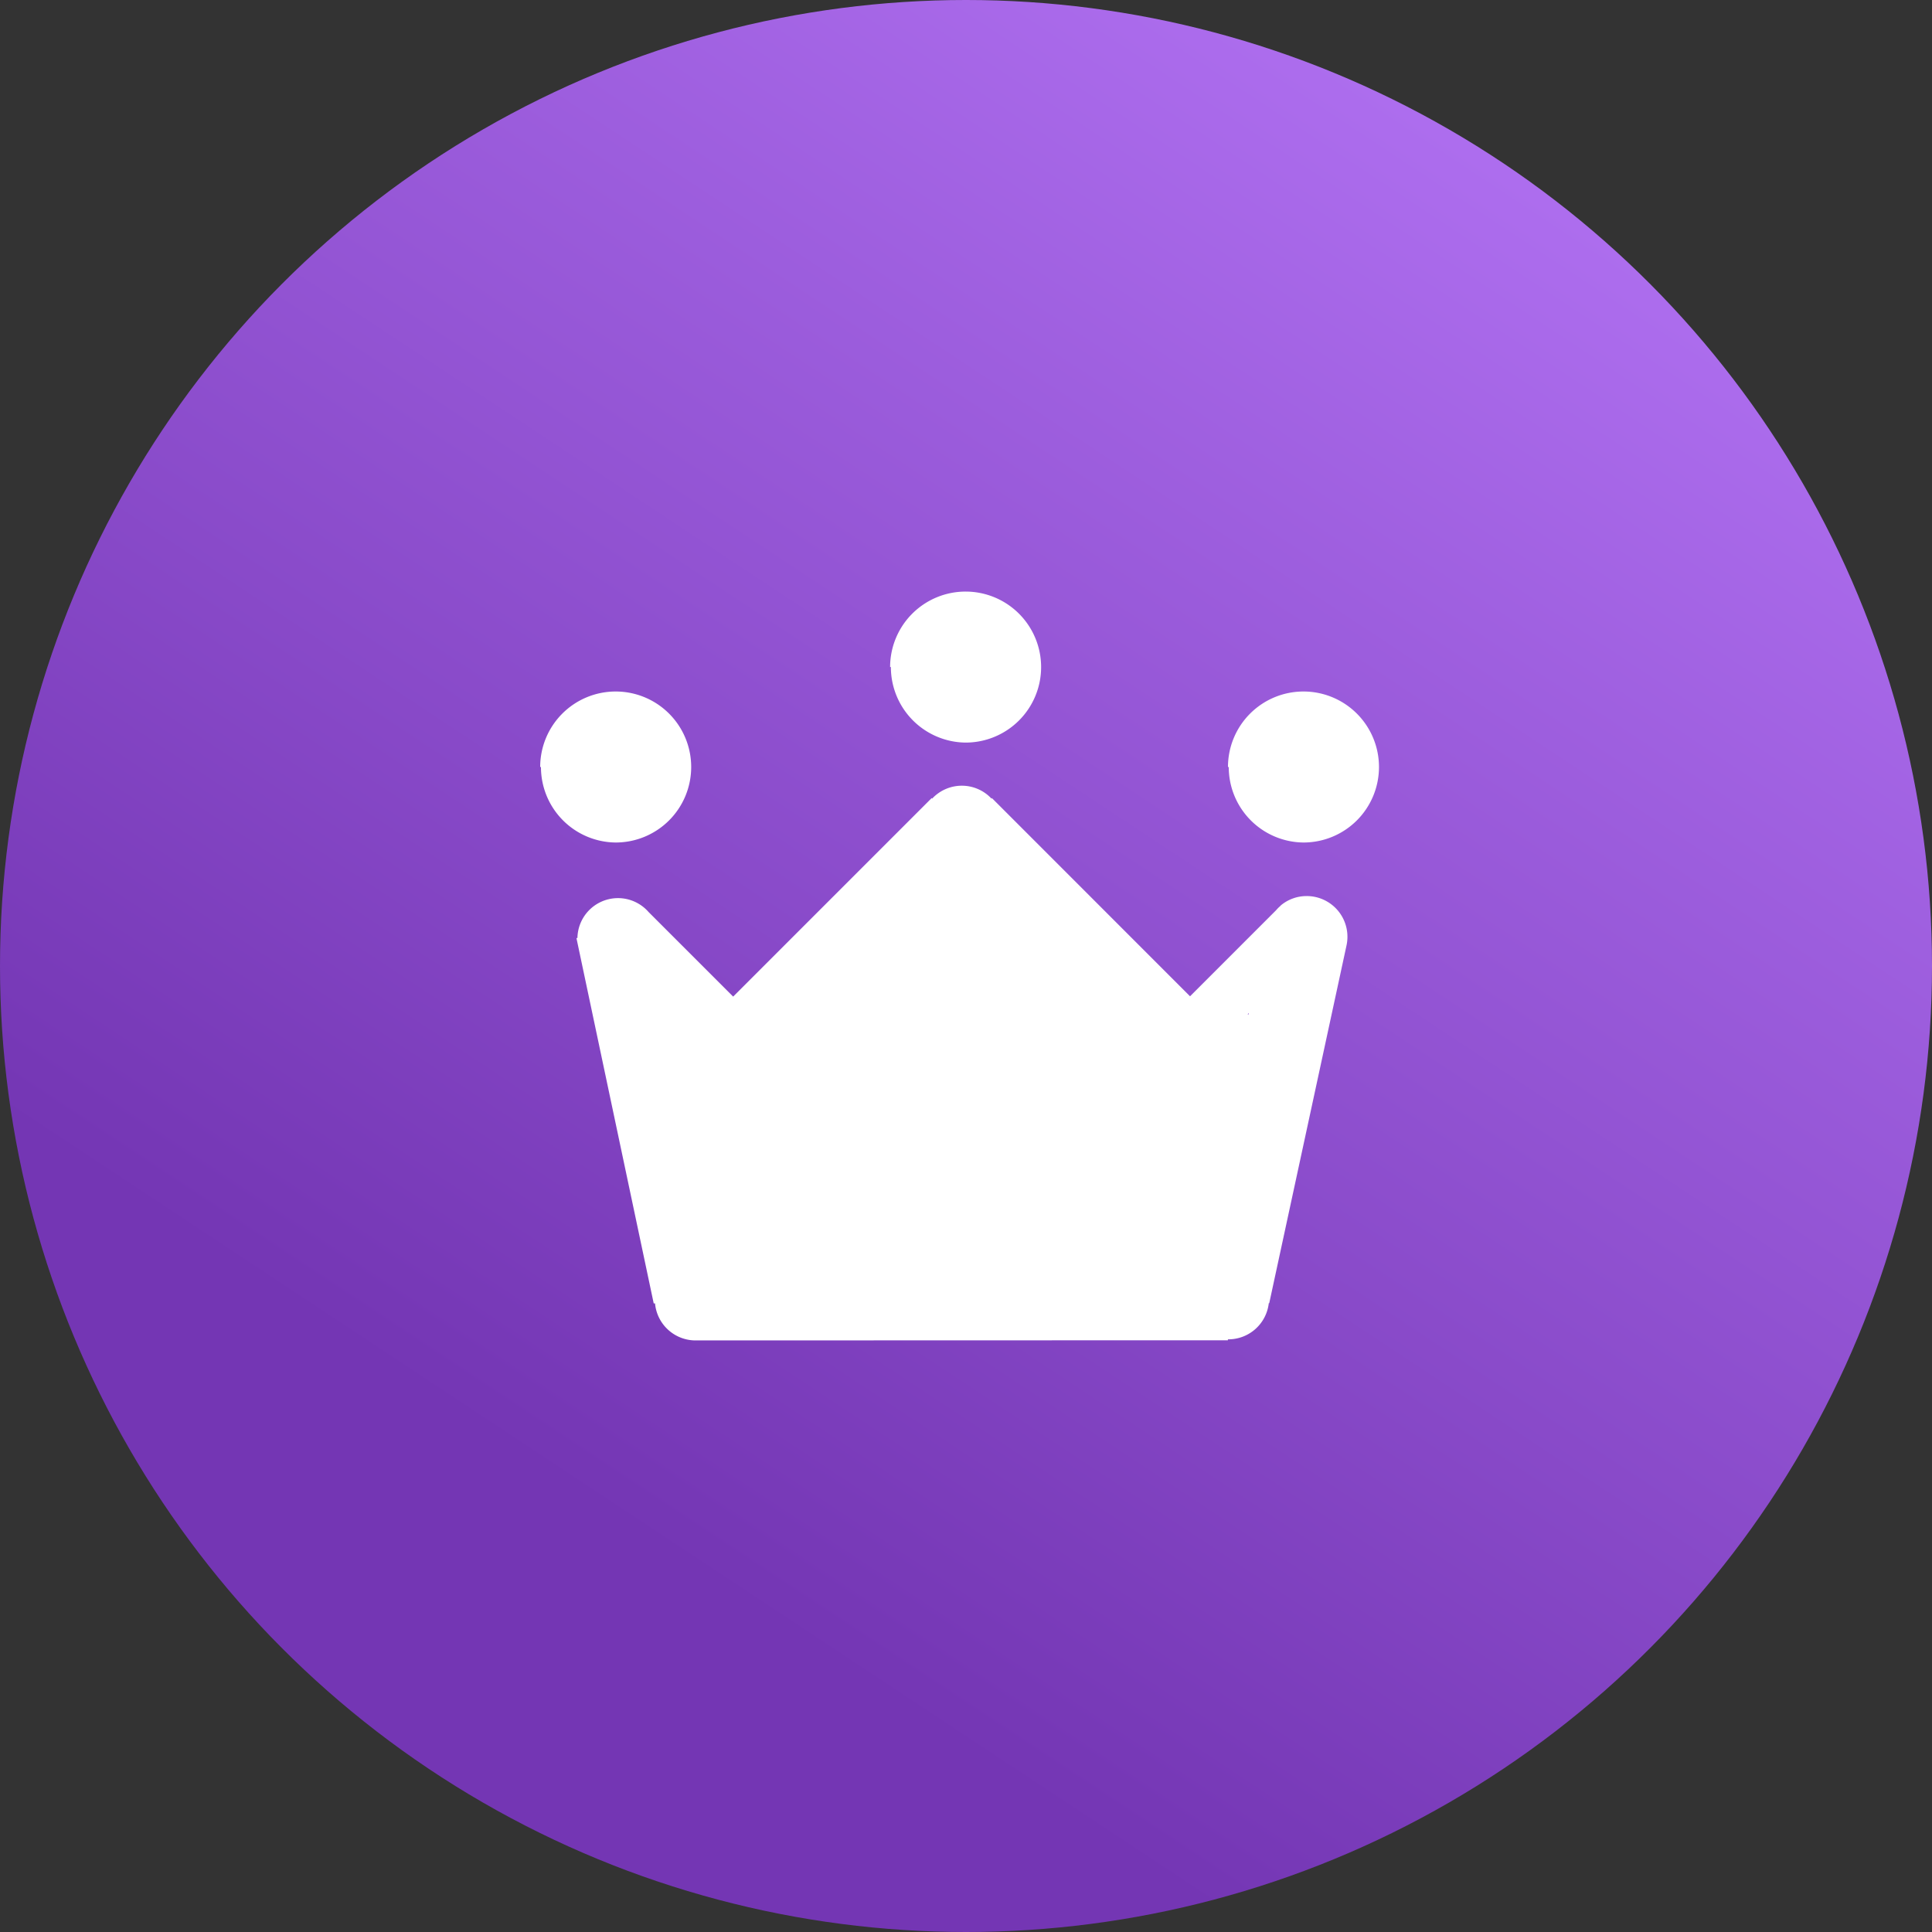 <svg xmlns="http://www.w3.org/2000/svg" xmlns:xlink="http://www.w3.org/1999/xlink" width="25" height="25" viewBox="0 0 25 25">
  <rect x="0" y="0" width="25" height="25" fill="#333333" stroke="none"/>
  <defs>
    <linearGradient id="linear-gradient" x1="0.332" y1="0.793" x2="0.822" y2="0.052" gradientUnits="objectBoundingBox">
      <stop offset="0" stop-color="#7436b4"/>
      <stop offset="1" stop-color="#b171f2"/>
    </linearGradient>
  </defs>
  <g id="Group_67102" data-name="Group 67102" transform="translate(-191 -1024)">
    <circle id="Ellipse_711" data-name="Ellipse 711" cx="12.5" cy="12.5" r="12.5" transform="translate(191 1024)" fill="url(#linear-gradient)"/>
    <path id="Union_34" data-name="Union 34" d="M3680,2315.691H3680a.527.527,0,0,1-.524-.479h-.017l-1-4.728h.013a.525.525,0,0,1,.87-.387h0l0,0a.559.559,0,0,1,.051.051l1.094,1.094,2.569-2.569.006.007a.525.525,0,0,1,.768,0l.006-.006,2.563,2.564,1.113-1.113a.49.49,0,0,1,.05-.051l.015-.015,0,0a.522.522,0,0,1,.33-.118.527.527,0,0,1,.517.638l-1,4.63h-.006a.527.527,0,0,1-.523.468h-.006v.012Zm7.144-4.22h.015v-.016Zm-.254-3.2a.977.977,0,1,1,.977.977A.976.976,0,0,1,3686.9,2308.271Zm-8.9,0a.977.977,0,1,1,.977.977A.976.976,0,0,1,3678,2308.271Zm4.528-1.294a.977.977,0,1,1,.977.978A.977.977,0,0,1,3682.528,2306.977Z" transform="translate(-3480 -1274.346)" fill="#fff" stroke="rgba(0,0,0,0)" stroke-width="1"/>
  </g>
</svg>
